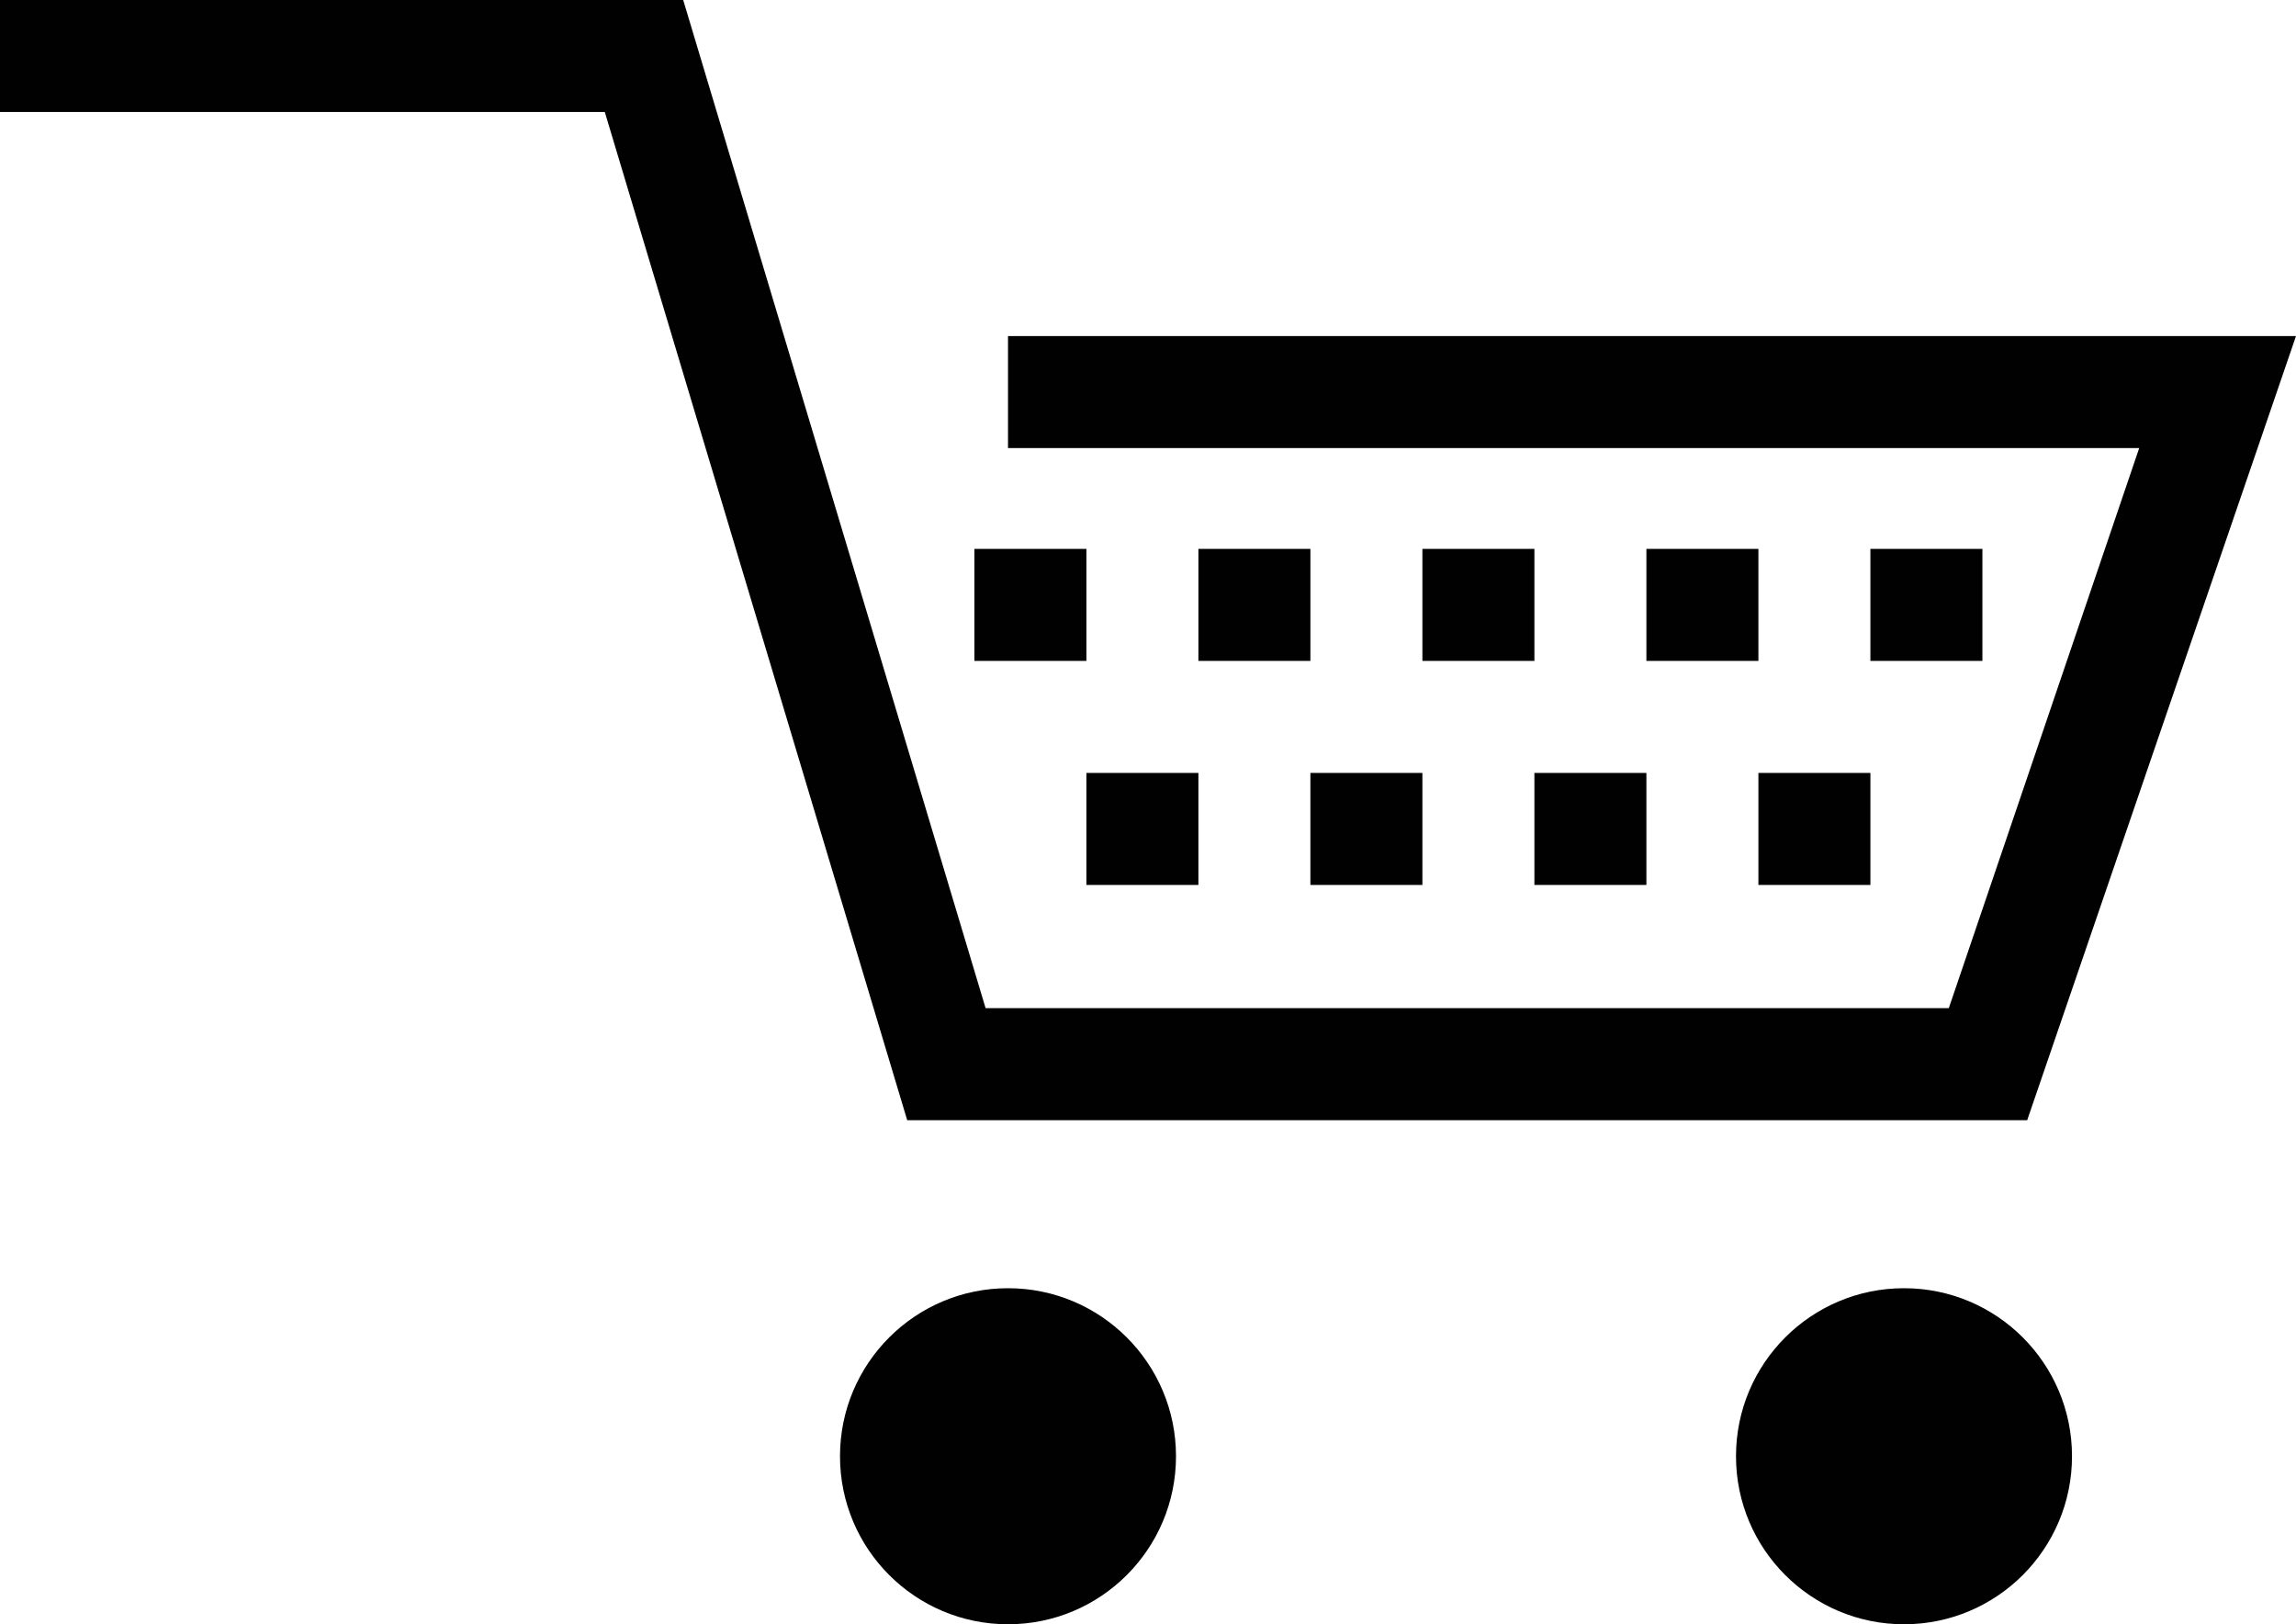 <svg id="Слой_1" xmlns="http://www.w3.org/2000/svg" viewBox="0 0 20.5 14.5"><style>.st0{fill:#010101;}</style><path class="st0" d="M12.7 4.9h1v1h-1zM13.7 6.9h1v1h-1zM15.7 6.9h1v1h-1zM14.7 4.9h1v1h-1zM16.7 4.9h1v1h-1z"/><path class="st0" d="M18.1 10l2.4-7H9v1h10.1l-1.7 5H8.8L6.1 0H0v1h5.4l2.7 9z"/><circle class="st0" cx="9" cy="13" r="1.5"/><circle class="st0" cx="17" cy="13" r="1.5"/><path class="st0" d="M10.7 4.9h1v1h-1zM8.7 4.9h1v1h-1zM11.7 6.9h1v1h-1zM9.7 6.9h1v1h-1z"/></svg>